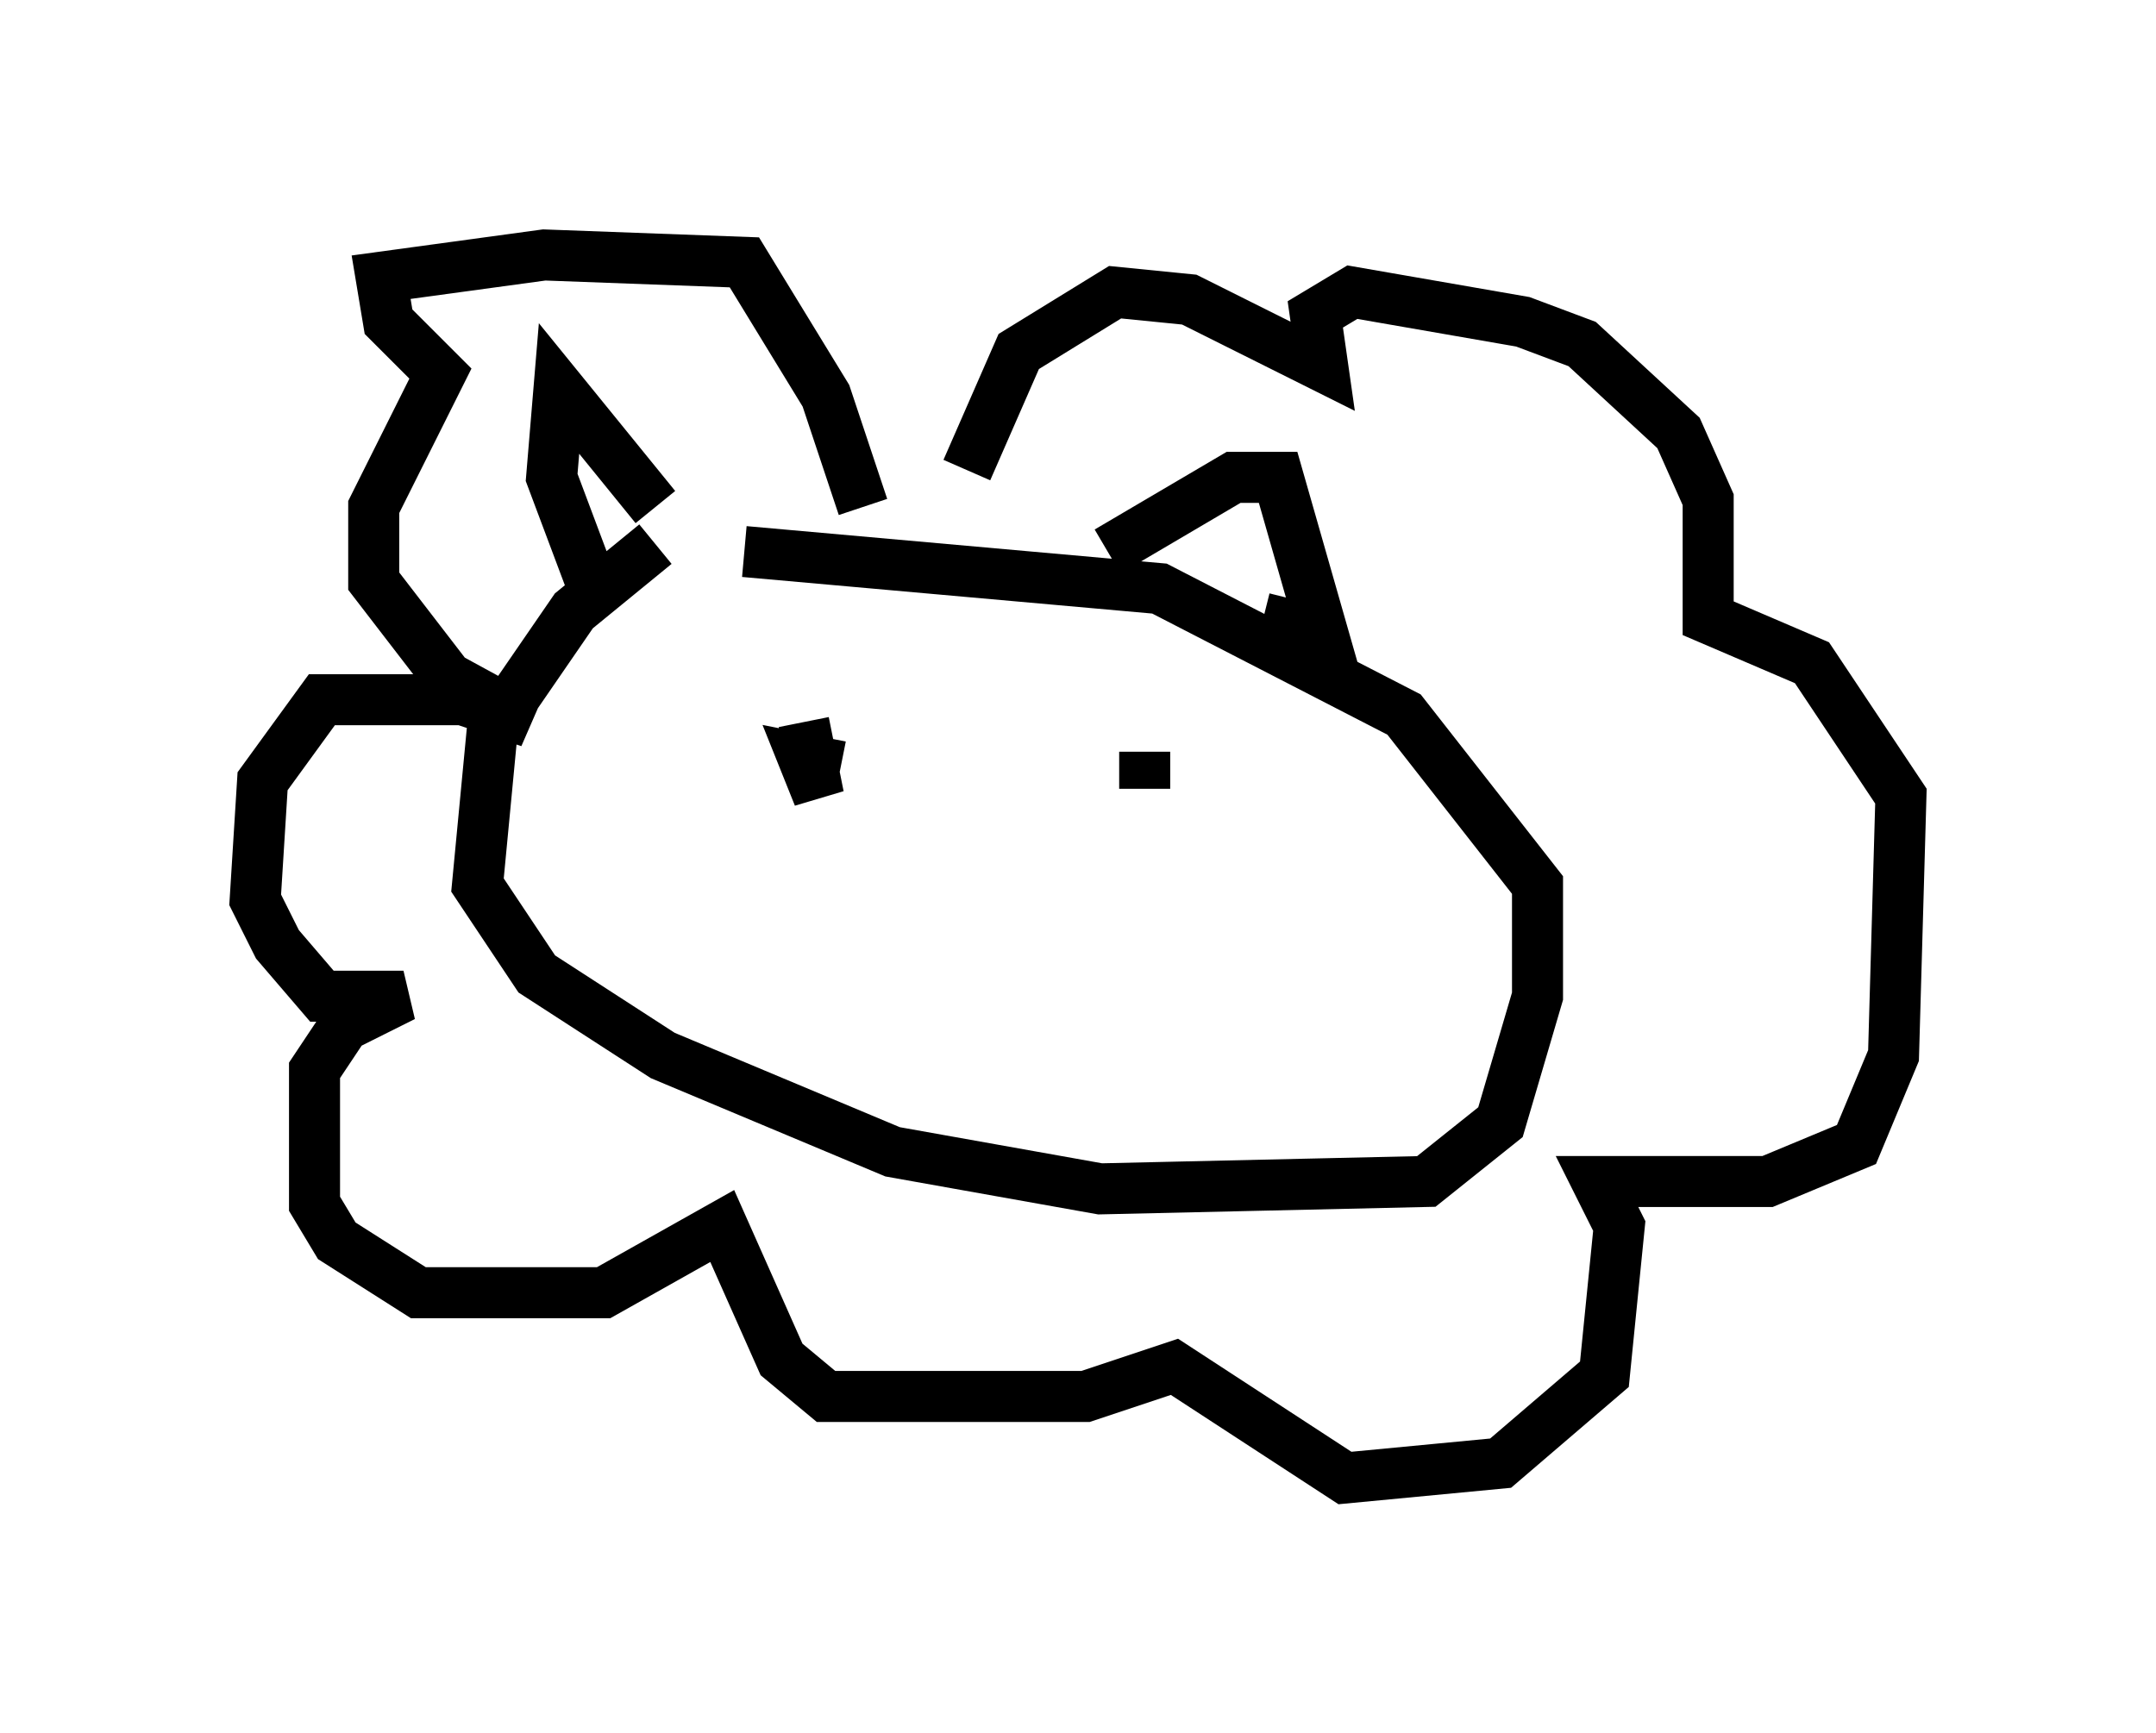 <?xml version="1.0" encoding="utf-8" ?>
<svg baseProfile="full" height="33.966" version="1.1" width="42.246" xmlns="http://www.w3.org/2000/svg" xmlns:ev="http://www.w3.org/2001/xml-events" xmlns:xlink="http://www.w3.org/1999/xlink"><defs /><rect fill="white" height="33.966" width="42.246" x="0" y="0" /><path d="M16.039, 10.084 m-3.196, 0.581 l-1.598, 1.307 -1.598, 2.324 l-0.291, 3.05 1.162, 1.743 l2.469, 1.598 4.503, 1.888 l4.067, 0.726 6.391, -0.145 l1.453, -1.162 0.726, -2.469 l0.0, -2.179 -2.615, -3.341 l-4.793, -2.469 -8.134, -0.726 m-1.743, -0.872 l-1.888, -2.324 -0.145, 1.743 l0.872, 2.324 m10.022, -0.872 l2.469, -1.453 0.872, 0.0 l0.872, 3.05 -1.162, -0.291 m-7.844, -2.179 l-0.726, -2.179 -1.598, -2.615 l-3.922, -0.145 -3.196, 0.436 l0.145, 0.872 1.017, 1.017 l-1.307, 2.615 0.0, 1.453 l1.453, 1.888 1.598, 0.872 l-1.307, -0.436 -2.76, 0.0 l-1.162, 1.598 -0.145, 2.324 l0.436, 0.872 0.872, 1.017 l1.598, 0.0 -1.162, 0.581 l-0.581, 0.872 0.0, 2.615 l0.436, 0.726 1.598, 1.017 l3.631, 0.0 2.324, -1.307 l1.162, 2.615 0.872, 0.726 l5.084, 0.0 1.743, -0.581 l3.341, 2.179 3.05, -0.291 l2.034, -1.743 0.291, -2.905 l-0.436, -0.872 3.341, 0.0 l1.743, -0.726 0.726, -1.743 l0.145, -5.084 -1.743, -2.615 l-2.034, -0.872 0.0, -2.324 l-0.581, -1.307 -1.888, -1.743 l-1.162, -0.436 -3.341, -0.581 l-0.726, 0.436 0.145, 1.017 l-2.615, -1.307 -1.453, -0.145 l-1.888, 1.162 -1.017, 2.324 m-3.196, 4.939 l0.291, 1.453 -0.291, -0.726 l0.726, 0.145 m5.955, -0.291 l0.0, 0.726 " fill="none" stroke="black" stroke-width="1" /></svg>